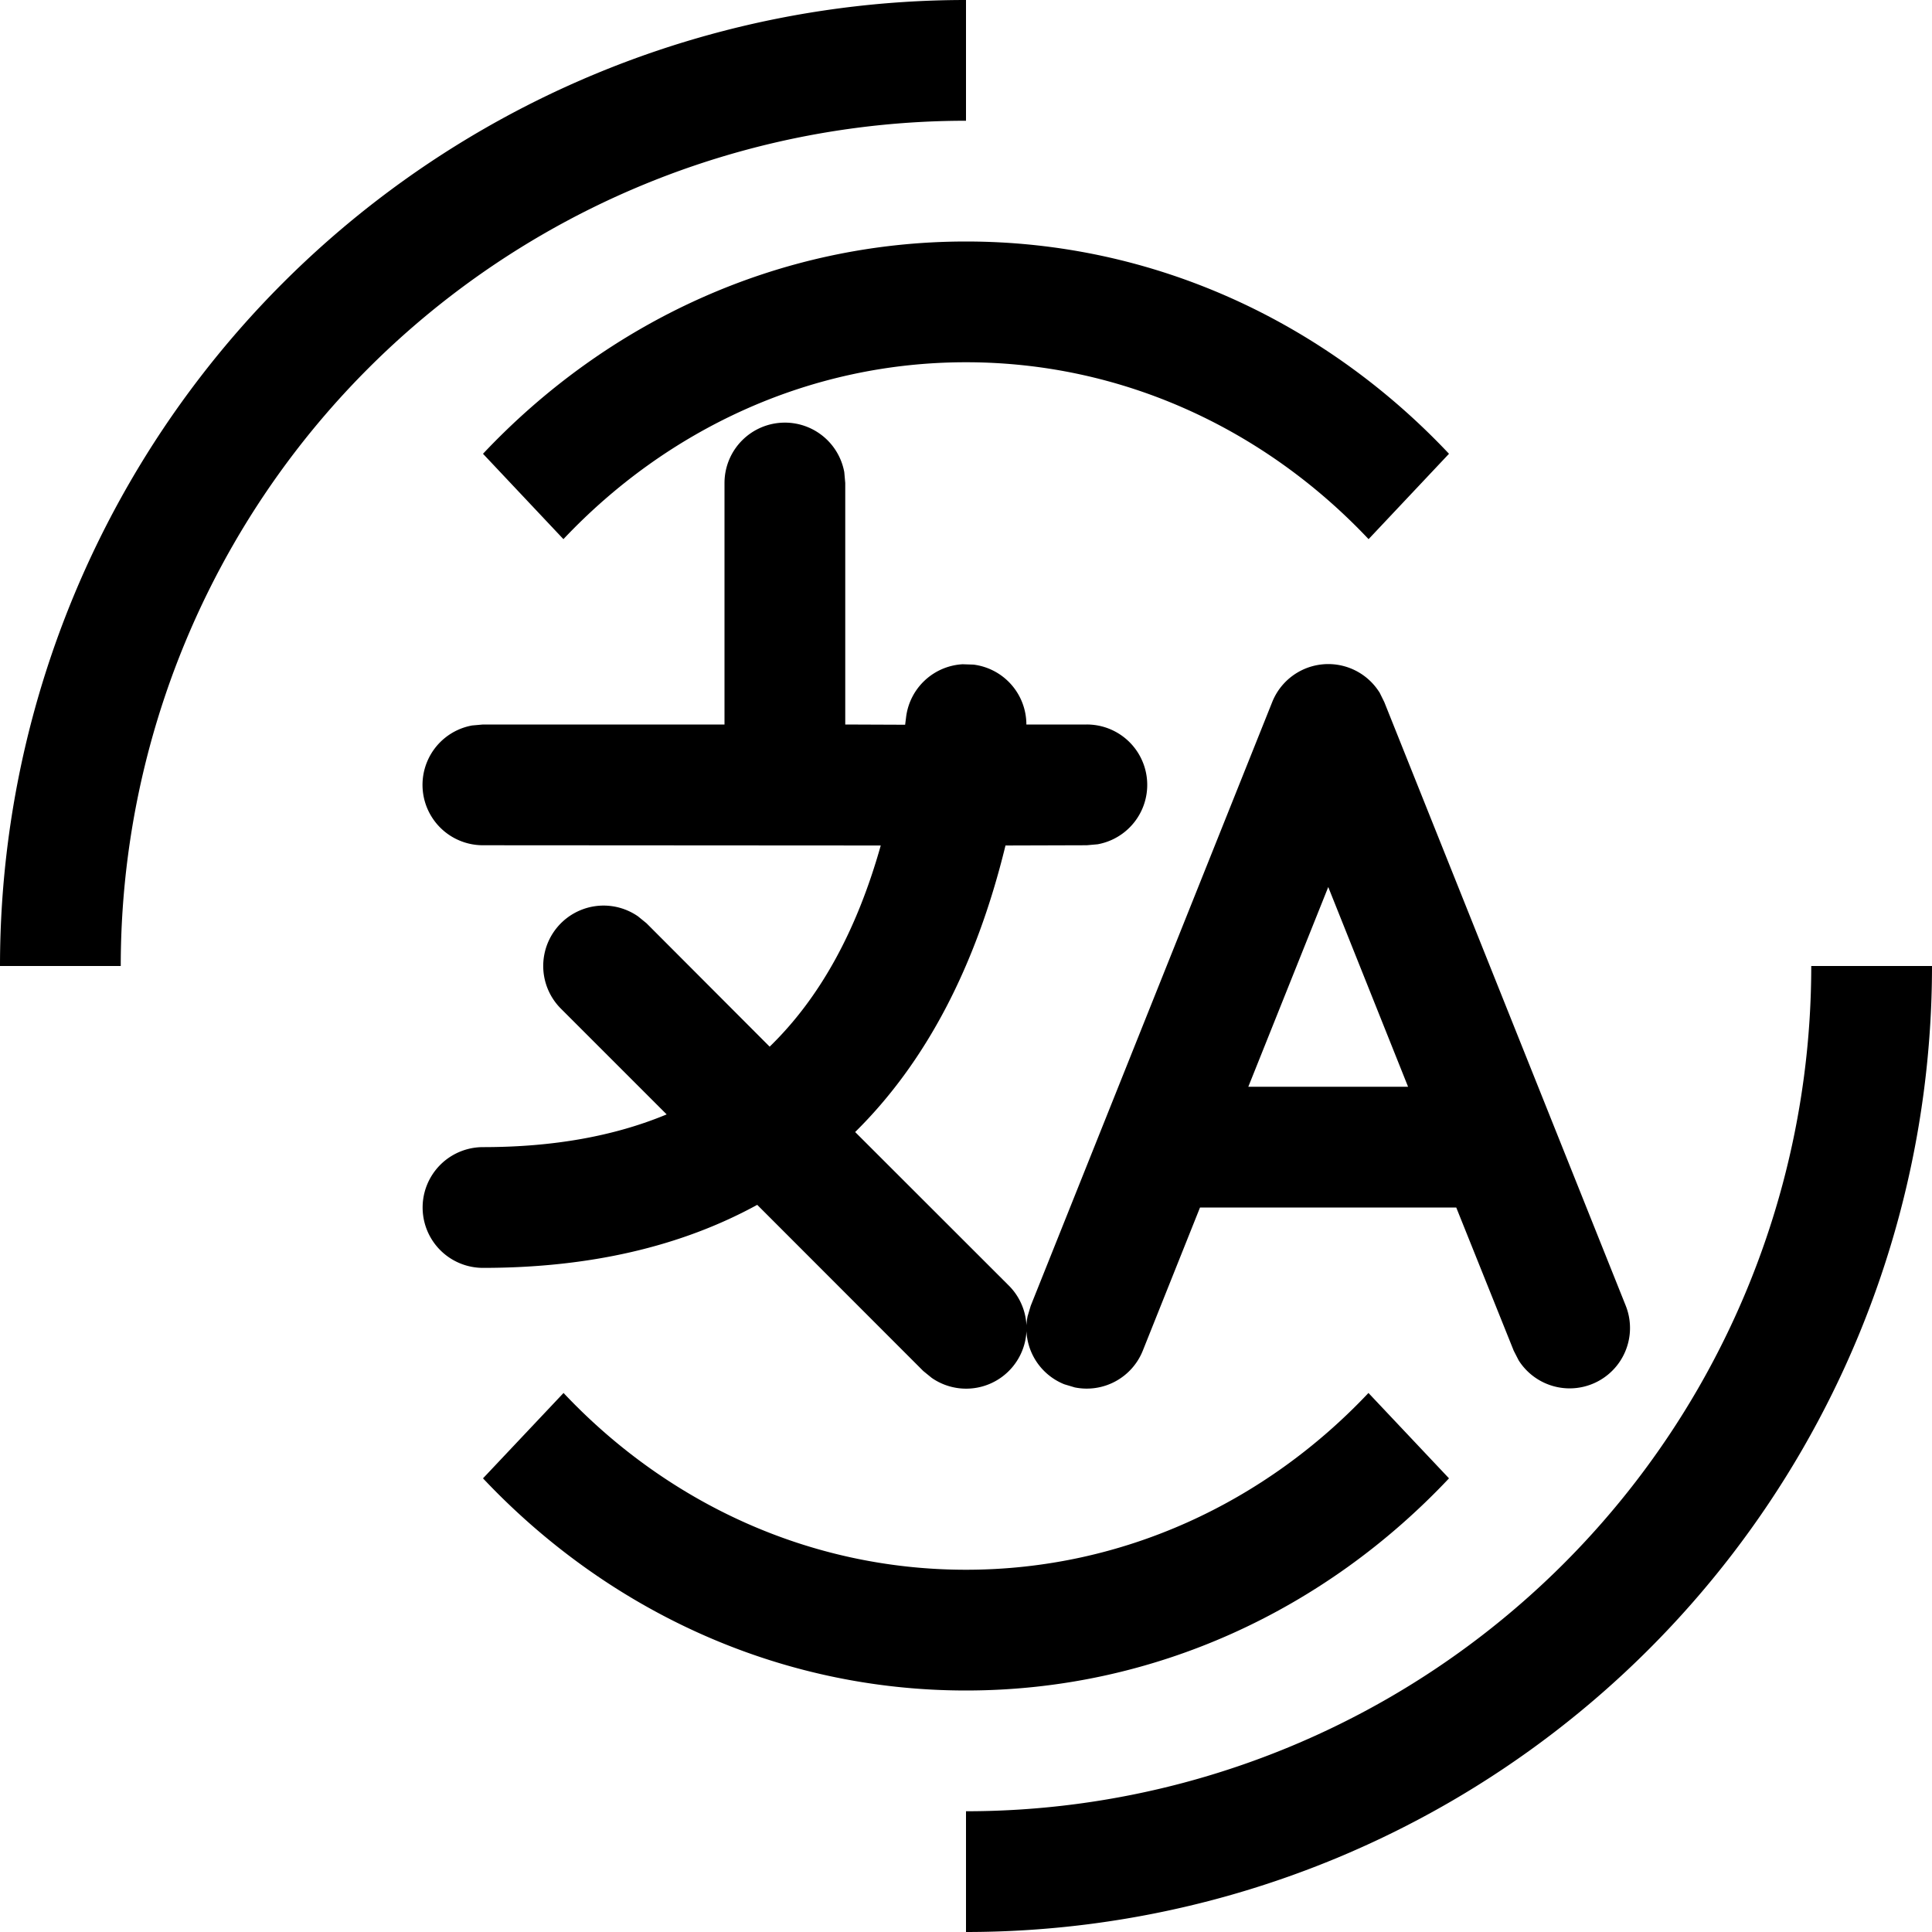 <svg width="16" height="16" viewBox="0 0 16 16" xmlns="http://www.w3.org/2000/svg">
    <path d="M16 8a8 8 0 0 1-8 8v-1a7 7 0 0 0 7-7h1zm-4.667 3.536.667.707C10.976 13.33 9.562 14 8 14c-1.562 0-2.976-.671-4-1.757l.667-.707C5.52 12.441 6.698 13 8 13s2.48-.56 3.333-1.464zm.09-5.805.041.083 2 5a.5.5 0 0 1-.887.452l-.041-.08L12.06 10H9.938l-.474 1.186a.5.5 0 0 1-.563.304l-.087-.026a.5.5 0 0 1-.304-.563l.026-.087 2-5a.5.5 0 0 1 .886-.083zM6.5 3.5a.5.5 0 0 1 .492.41L7 4v2l.496.002.008-.064a.5.5 0 0 1 .468-.437l.09.003A.5.5 0 0 1 8.5 6H9a.5.5 0 0 1 .09.992L9 7l-.673.002c-.244 1.002-.66 1.796-1.245 2.373l1.272 1.271a.5.5 0 0 1-.638.765l-.07-.057-1.375-1.376c-.632.346-1.39.522-2.271.522a.5.5 0 0 1 0-1c.58 0 1.086-.09 1.521-.271l-.875-.875a.5.5 0 0 1 .638-.765l.07.057 1.02 1.022c.415-.403.72-.956.92-1.666L4 7a.5.5 0 0 1-.09-.992L4 6h2V4a.5.5 0 0 1 .5-.5zM11 7.346 10.338 9h1.323L11 7.346zM8 0v1a7 7 0 0 0-7 7H0a8 8 0 0 1 8-8zm0 2c1.562 0 2.977.672 4 1.758l-.666.707C10.48 3.56 9.302 3 8 3s-2.48.56-3.334 1.465L4 3.758C5.023 2.672 6.438 2 8 2z" />
</svg>
